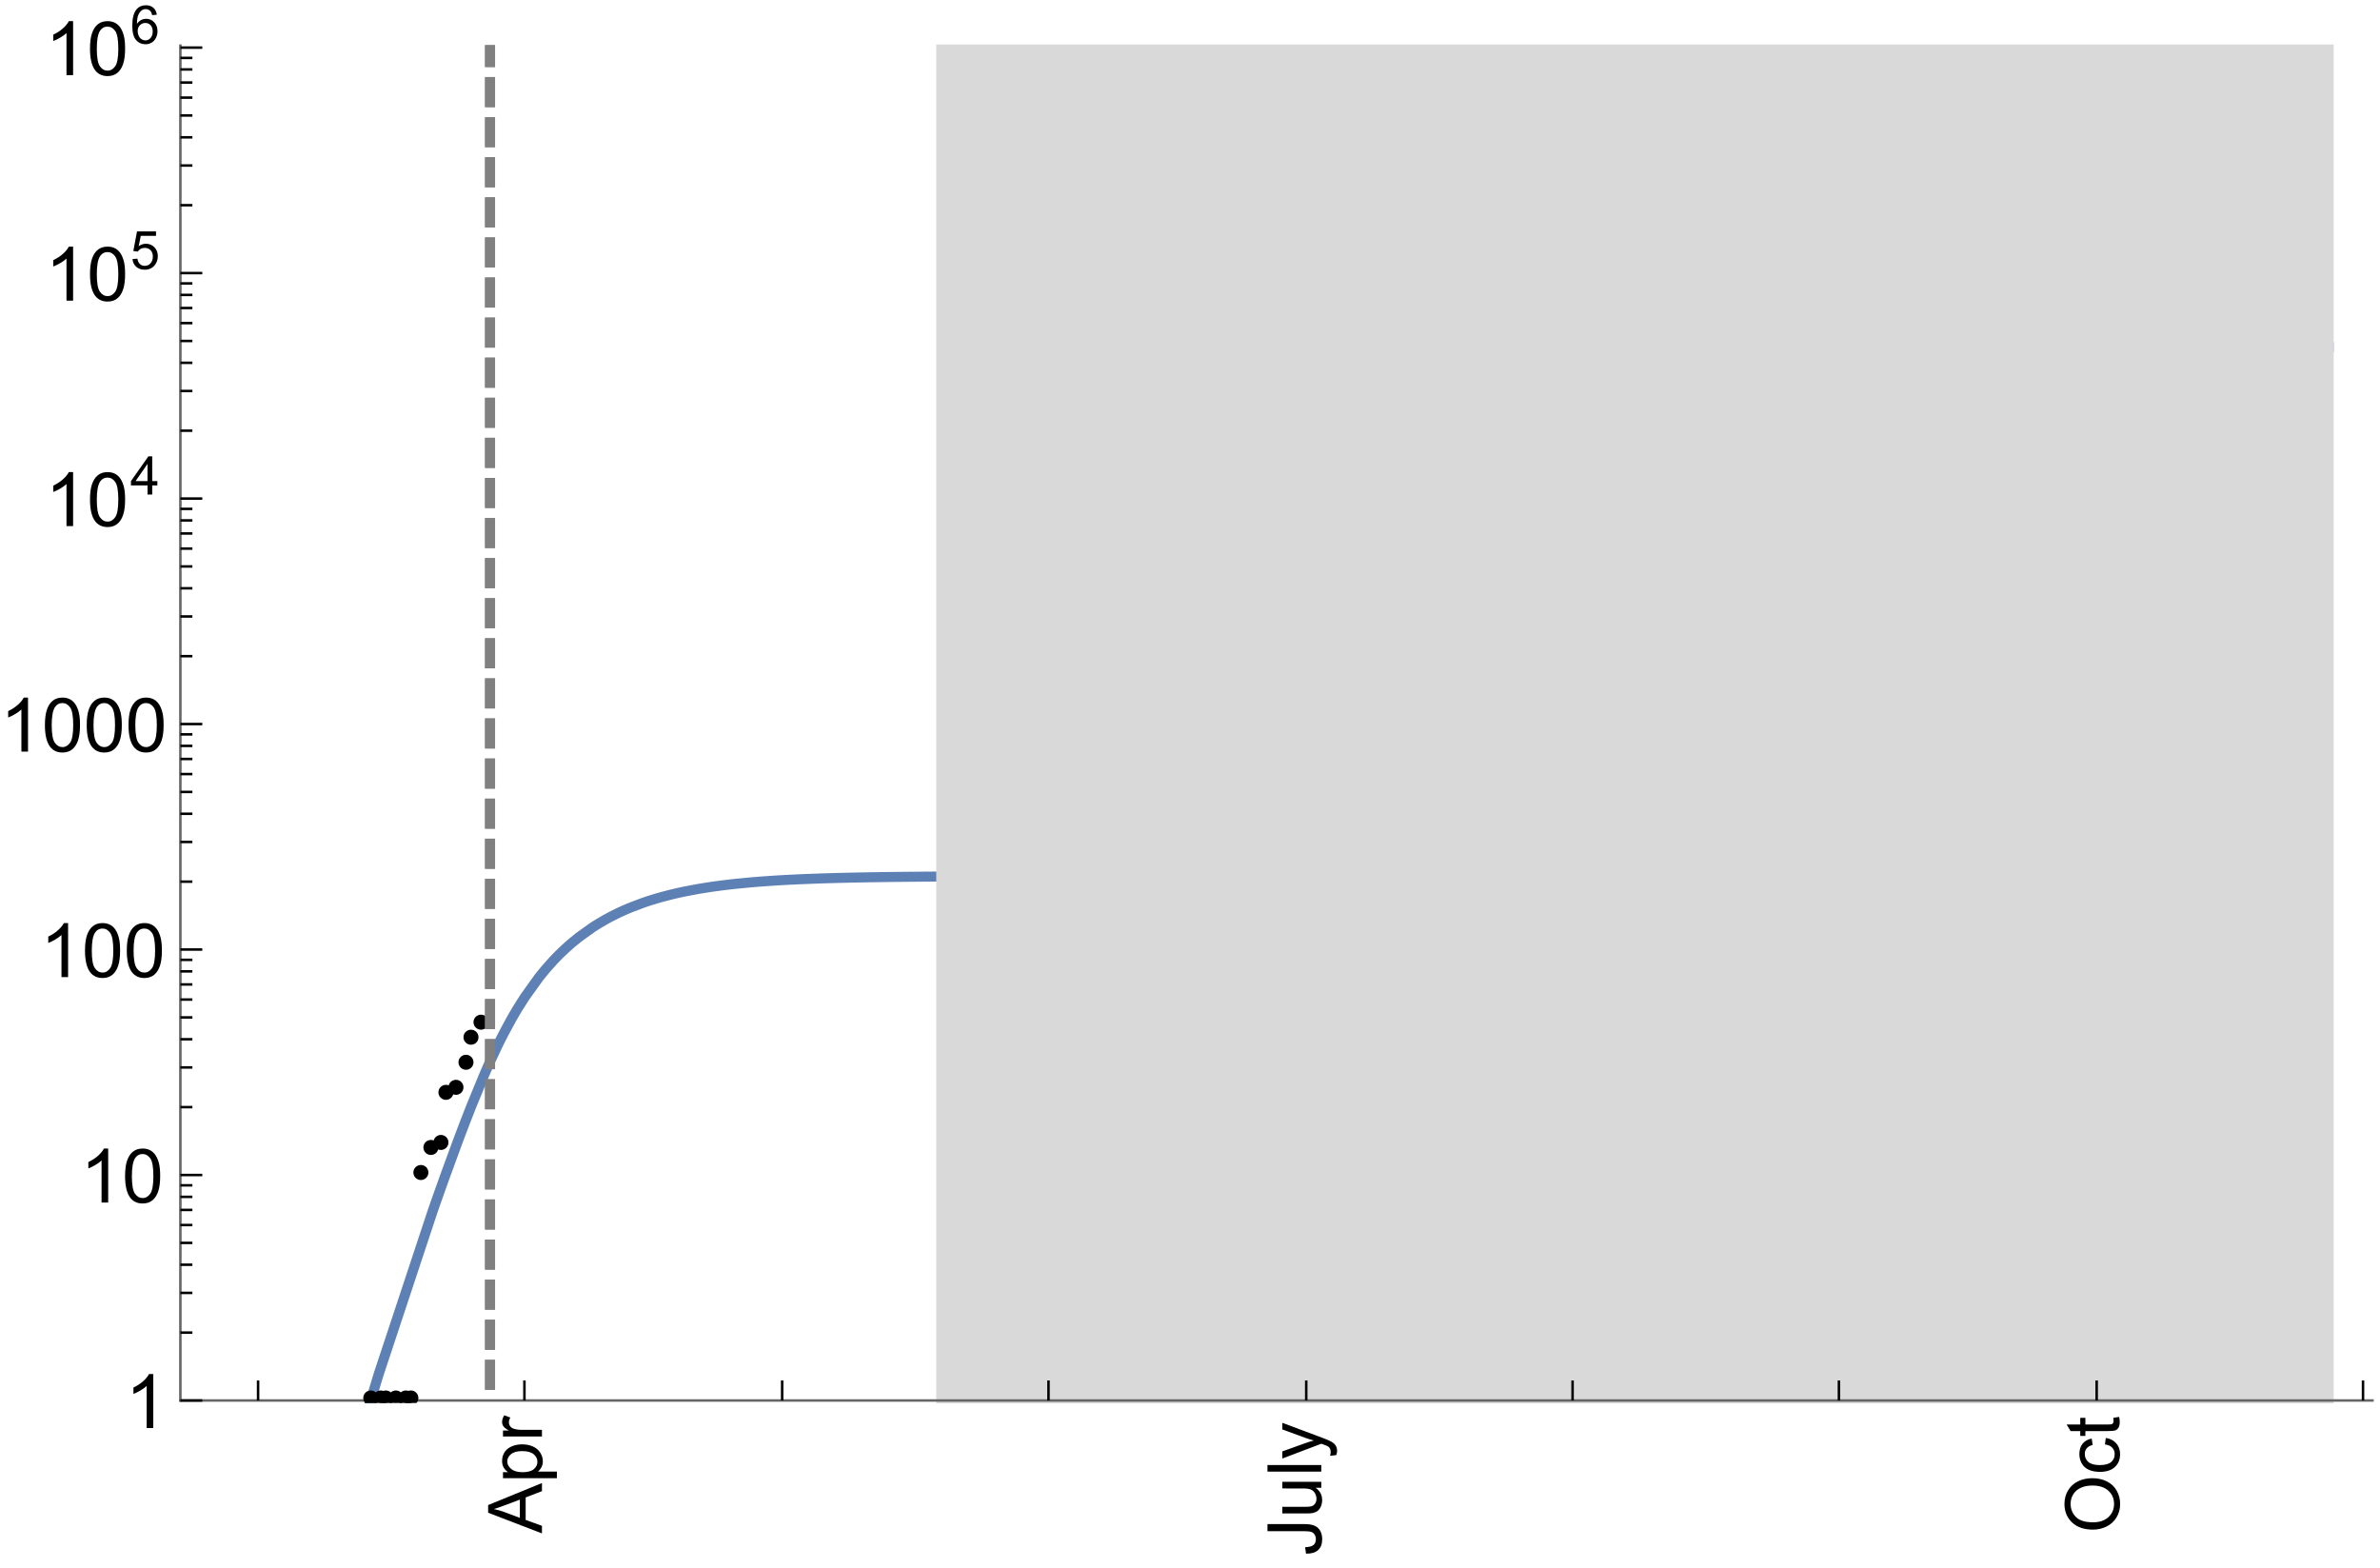 <?xml version="1.0" encoding="UTF-8"?>
<svg xmlns="http://www.w3.org/2000/svg" xmlns:xlink="http://www.w3.org/1999/xlink" width="475pt" height="313pt" viewBox="0 0 475 313" version="1.1">
<defs>
<g>
<symbol overflow="visible" id="glyph0-0">
<path style="stroke:none;" d=""/>
</symbol>
<symbol overflow="visible" id="glyph0-1">
<path style="stroke:none;" d="M 0 0.023 L -10.738 -4.102 L -10.738 -5.633 L 0 -10.027 L 0 -8.406 L -3.25 -7.156 L -3.25 -2.664 L 0 -1.488 Z M -4.41 -3.078 L -4.41 -6.715 L -7.383 -5.598 C -8.285 -5.254 -9.027 -5 -9.609 -4.836 C -8.922 -4.699 -8.238 -4.504 -7.559 -4.254 Z M -4.41 -3.078 "/>
</symbol>
<symbol overflow="visible" id="glyph0-2">
<path style="stroke:none;" d="M 2.98 -0.988 L -7.777 -0.988 L -7.777 -2.191 L -6.766 -2.191 C -7.164 -2.473 -7.461 -2.793 -7.656 -3.148 C -7.855 -3.504 -7.953 -3.938 -7.953 -4.445 C -7.953 -5.109 -7.781 -5.695 -7.441 -6.203 C -7.102 -6.711 -6.617 -7.094 -5.996 -7.352 C -5.371 -7.613 -4.691 -7.742 -3.949 -7.742 C -3.152 -7.742 -2.434 -7.598 -1.797 -7.312 C -1.16 -7.027 -0.672 -6.613 -0.332 -6.066 C 0.008 -5.523 0.176 -4.953 0.176 -4.352 C 0.176 -3.91 0.082 -3.516 -0.102 -3.168 C -0.289 -2.82 -0.523 -2.531 -0.805 -2.309 L 2.98 -2.309 Z M -3.844 -2.184 C -2.844 -2.184 -2.105 -2.387 -1.625 -2.789 C -1.148 -3.195 -0.906 -3.688 -0.906 -4.262 C -0.906 -4.848 -1.156 -5.352 -1.652 -5.77 C -2.148 -6.188 -2.914 -6.395 -3.953 -6.395 C -4.945 -6.395 -5.688 -6.191 -6.18 -5.781 C -6.676 -5.375 -6.922 -4.887 -6.922 -4.32 C -6.922 -3.758 -6.66 -3.262 -6.133 -2.832 C -5.609 -2.398 -4.848 -2.184 -3.844 -2.184 Z M -3.844 -2.184 "/>
</symbol>
<symbol overflow="visible" id="glyph0-3">
<path style="stroke:none;" d="M 0 -0.973 L -7.777 -0.973 L -7.777 -2.16 L -6.598 -2.16 C -7.148 -2.465 -7.516 -2.742 -7.691 -3 C -7.867 -3.258 -7.953 -3.539 -7.953 -3.844 C -7.953 -4.289 -7.812 -4.742 -7.531 -5.199 L -6.305 -4.746 C -6.496 -4.422 -6.594 -4.102 -6.594 -3.781 C -6.594 -3.492 -6.504 -3.234 -6.332 -3.004 C -6.16 -2.773 -5.918 -2.609 -5.609 -2.512 C -5.141 -2.367 -4.629 -2.293 -4.07 -2.293 L 0 -2.293 Z M 0 -0.973 "/>
</symbol>
<symbol overflow="visible" id="glyph0-4">
<path style="stroke:none;" d="M -3.047 -0.434 L -3.223 -1.715 C -2.402 -1.75 -1.84 -1.902 -1.539 -2.176 C -1.234 -2.449 -1.082 -2.828 -1.082 -3.312 C -1.082 -3.668 -1.164 -3.977 -1.328 -4.234 C -1.492 -4.492 -1.715 -4.672 -1.996 -4.77 C -2.277 -4.867 -2.723 -4.914 -3.34 -4.914 L -10.738 -4.914 L -10.738 -6.336 L -3.422 -6.336 C -2.523 -6.336 -1.824 -6.227 -1.332 -6.008 C -0.84 -5.793 -0.465 -5.449 -0.203 -4.977 C 0.055 -4.504 0.184 -3.953 0.184 -3.316 C 0.184 -2.375 -0.086 -1.652 -0.629 -1.152 C -1.172 -0.652 -1.977 -0.414 -3.047 -0.434 Z M -3.047 -0.434 "/>
</symbol>
<symbol overflow="visible" id="glyph0-5">
<path style="stroke:none;" d="M 0 -6.086 L -1.141 -6.086 C -0.262 -5.48 0.176 -4.656 0.176 -3.617 C 0.176 -3.16 0.09 -2.73 -0.086 -2.332 C -0.262 -1.934 -0.484 -1.641 -0.75 -1.445 C -1.016 -1.254 -1.344 -1.117 -1.727 -1.039 C -1.988 -0.984 -2.398 -0.961 -2.961 -0.961 L -7.777 -0.961 L -7.777 -2.277 L -3.465 -2.277 C -2.777 -2.277 -2.312 -2.305 -2.074 -2.359 C -1.727 -2.441 -1.453 -2.617 -1.258 -2.887 C -1.059 -3.156 -0.961 -3.484 -0.961 -3.883 C -0.961 -4.277 -1.062 -4.648 -1.262 -4.996 C -1.465 -5.344 -1.742 -5.586 -2.09 -5.73 C -2.441 -5.875 -2.945 -5.945 -3.609 -5.945 L -7.777 -5.949 L -7.777 -7.266 L 0 -7.266 Z M 0 -6.086 "/>
</symbol>
<symbol overflow="visible" id="glyph0-6">
<path style="stroke:none;" d="M 0 -0.961 L -10.738 -0.961 L -10.738 -2.277 L 0 -2.277 Z M 0 -0.961 "/>
</symbol>
<symbol overflow="visible" id="glyph0-7">
<path style="stroke:none;" d="M 2.996 -0.93 L 1.758 -0.785 C 1.836 -1.07 1.875 -1.324 1.875 -1.539 C 1.875 -1.832 1.828 -2.066 1.73 -2.242 C 1.633 -2.418 1.496 -2.562 1.32 -2.672 C 1.188 -2.758 0.859 -2.891 0.336 -3.078 C 0.262 -3.102 0.156 -3.141 0.016 -3.195 L -7.777 -0.242 L -7.777 -1.664 L -3.273 -3.281 C -2.703 -3.492 -2.102 -3.68 -1.473 -3.844 C -2.078 -3.996 -2.668 -4.176 -3.246 -4.387 L -7.777 -6.051 L -7.777 -7.367 L 0.133 -4.41 C 0.988 -4.094 1.574 -3.844 1.898 -3.668 C 2.332 -3.434 2.648 -3.168 2.852 -2.863 C 3.055 -2.562 3.156 -2.199 3.156 -1.781 C 3.156 -1.527 3.102 -1.242 2.996 -0.93 Z M 2.996 -0.93 "/>
</symbol>
<symbol overflow="visible" id="glyph0-8">
<path style="stroke:none;" d="M -5.23 -0.727 C -7.012 -0.727 -8.406 -1.203 -9.414 -2.16 C -10.422 -3.117 -10.93 -4.352 -10.93 -5.867 C -10.93 -6.859 -10.691 -7.75 -10.219 -8.547 C -9.742 -9.344 -9.082 -9.949 -8.234 -10.367 C -7.387 -10.785 -6.43 -10.992 -5.355 -10.992 C -4.266 -10.992 -3.289 -10.773 -2.43 -10.336 C -1.57 -9.895 -0.922 -9.273 -0.48 -8.469 C -0.039 -7.66 0.184 -6.793 0.184 -5.859 C 0.184 -4.848 -0.062 -3.945 -0.551 -3.148 C -1.039 -2.352 -1.703 -1.75 -2.547 -1.34 C -3.395 -0.93 -4.289 -0.727 -5.23 -0.727 Z M -5.207 -2.191 C -3.914 -2.191 -2.895 -2.539 -2.148 -3.234 C -1.406 -3.93 -1.031 -4.801 -1.031 -5.852 C -1.031 -6.922 -1.41 -7.801 -2.16 -8.492 C -2.914 -9.184 -3.98 -9.527 -5.359 -9.527 C -6.234 -9.527 -7 -9.383 -7.648 -9.086 C -8.301 -8.789 -8.809 -8.359 -9.168 -7.789 C -9.527 -7.219 -9.703 -6.582 -9.703 -5.875 C -9.703 -4.867 -9.359 -4.004 -8.668 -3.277 C -7.977 -2.551 -6.824 -2.191 -5.207 -2.191 Z M -5.207 -2.191 "/>
</symbol>
<symbol overflow="visible" id="glyph0-9">
<path style="stroke:none;" d="M -2.848 -6.062 L -2.68 -7.359 C -1.785 -7.219 -1.086 -6.855 -0.582 -6.273 C -0.078 -5.691 0.176 -4.973 0.176 -4.125 C 0.176 -3.059 -0.172 -2.203 -0.867 -1.555 C -1.562 -0.91 -2.562 -0.586 -3.859 -0.586 C -4.699 -0.586 -5.434 -0.727 -6.062 -1.004 C -6.695 -1.281 -7.168 -1.707 -7.48 -2.273 C -7.797 -2.844 -7.953 -3.461 -7.953 -4.133 C -7.953 -4.977 -7.742 -5.668 -7.312 -6.203 C -6.887 -6.742 -6.281 -7.086 -5.492 -7.234 L -5.297 -5.953 C -5.82 -5.832 -6.211 -5.617 -6.477 -5.305 C -6.738 -4.996 -6.871 -4.621 -6.871 -4.184 C -6.871 -3.52 -6.633 -2.98 -6.156 -2.562 C -5.68 -2.148 -4.926 -1.941 -3.898 -1.941 C -2.852 -1.941 -2.094 -2.141 -1.617 -2.543 C -1.145 -2.941 -0.906 -3.465 -0.906 -4.109 C -0.906 -4.625 -1.066 -5.059 -1.383 -5.406 C -1.699 -5.754 -2.191 -5.973 -2.848 -6.062 Z M -2.848 -6.062 "/>
</symbol>
<symbol overflow="visible" id="glyph0-10">
<path style="stroke:none;" d="M -1.18 -3.867 L -0.016 -4.059 C 0.062 -3.688 0.102 -3.355 0.102 -3.062 C 0.102 -2.582 0.027 -2.211 -0.125 -1.949 C -0.277 -1.684 -0.477 -1.5 -0.723 -1.391 C -0.969 -1.285 -1.488 -1.23 -2.277 -1.23 L -6.754 -1.23 L -6.754 -0.266 L -7.777 -0.266 L -7.777 -1.23 L -9.703 -1.23 L -10.496 -2.543 L -7.777 -2.543 L -7.777 -3.867 L -6.754 -3.867 L -6.754 -2.543 L -2.203 -2.543 C -1.828 -2.543 -1.586 -2.566 -1.48 -2.609 C -1.371 -2.656 -1.285 -2.734 -1.223 -2.84 C -1.16 -2.945 -1.129 -3.094 -1.129 -3.289 C -1.129 -3.434 -1.145 -3.629 -1.18 -3.867 Z M -1.18 -3.867 "/>
</symbol>
<symbol overflow="visible" id="glyph1-0">
<path style="stroke:none;" d=""/>
</symbol>
<symbol overflow="visible" id="glyph1-1">
<path style="stroke:none;" d="M 5.59 0 L 4.27 0 L 4.27 -8.402 C 3.953 -8.098 3.535 -7.797 3.02 -7.492 C 2.504 -7.191 2.043 -6.961 1.633 -6.812 L 1.633 -8.086 C 2.371 -8.434 3.016 -8.852 3.566 -9.344 C 4.117 -9.84 4.508 -10.316 4.738 -10.781 L 5.59 -10.781 Z M 5.59 0 "/>
</symbol>
<symbol overflow="visible" id="glyph1-2">
<path style="stroke:none;" d="M 0.621 -5.297 C 0.621 -6.566 0.754 -7.586 1.016 -8.359 C 1.277 -9.133 1.664 -9.73 2.18 -10.152 C 2.695 -10.57 3.344 -10.781 4.125 -10.781 C 4.699 -10.781 5.203 -10.664 5.641 -10.434 C 6.074 -10.203 6.434 -9.867 6.715 -9.43 C 7 -8.992 7.223 -8.461 7.383 -7.832 C 7.543 -7.207 7.625 -6.359 7.625 -5.297 C 7.625 -4.035 7.496 -3.02 7.234 -2.246 C 6.977 -1.473 6.59 -0.871 6.074 -0.449 C 5.559 -0.027 4.91 0.184 4.125 0.184 C 3.09 0.184 2.273 -0.188 1.684 -0.93 C 0.977 -1.824 0.621 -3.277 0.621 -5.297 Z M 1.977 -5.297 C 1.977 -3.531 2.184 -2.359 2.598 -1.777 C 3.008 -1.191 3.52 -0.902 4.125 -0.902 C 4.73 -0.902 5.238 -1.195 5.652 -1.781 C 6.062 -2.367 6.27 -3.539 6.27 -5.297 C 6.27 -7.062 6.062 -8.238 5.652 -8.82 C 5.238 -9.398 4.723 -9.691 4.109 -9.691 C 3.504 -9.691 3.02 -9.434 2.66 -8.922 C 2.203 -8.266 1.977 -7.059 1.977 -5.297 Z M 1.977 -5.297 "/>
</symbol>
<symbol overflow="visible" id="glyph2-0">
<path style="stroke:none;" d=""/>
</symbol>
<symbol overflow="visible" id="glyph2-1">
<path style="stroke:none;" d="M 3.441 0 L 3.441 -1.824 L 0.137 -1.824 L 0.137 -2.684 L 3.613 -7.625 L 4.379 -7.625 L 4.379 -2.684 L 5.406 -2.684 L 5.406 -1.824 L 4.379 -1.824 L 4.379 0 Z M 3.441 -2.684 L 3.441 -6.121 L 1.055 -2.684 Z M 3.441 -2.684 "/>
</symbol>
<symbol overflow="visible" id="glyph2-2">
<path style="stroke:none;" d="M 0.441 -1.996 L 1.426 -2.078 C 1.496 -1.602 1.668 -1.242 1.934 -1 C 2.199 -0.758 2.516 -0.641 2.891 -0.641 C 3.34 -0.641 3.723 -0.809 4.035 -1.148 C 4.348 -1.488 4.504 -1.941 4.504 -2.5 C 4.504 -3.035 4.352 -3.457 4.055 -3.766 C 3.754 -4.074 3.359 -4.227 2.875 -4.227 C 2.574 -4.227 2.301 -4.16 2.059 -4.023 C 1.816 -3.887 1.625 -3.707 1.488 -3.488 L 0.609 -3.605 L 1.348 -7.52 L 5.137 -7.52 L 5.137 -6.625 L 2.094 -6.625 L 1.684 -4.574 C 2.141 -4.895 2.621 -5.055 3.125 -5.055 C 3.789 -5.055 4.352 -4.824 4.809 -4.363 C 5.266 -3.902 5.496 -3.309 5.496 -2.586 C 5.496 -1.895 5.297 -1.297 4.895 -0.797 C 4.406 -0.18 3.738 0.129 2.891 0.129 C 2.199 0.129 1.633 -0.062 1.195 -0.453 C 0.754 -0.84 0.504 -1.355 0.441 -1.996 Z M 0.441 -1.996 "/>
</symbol>
<symbol overflow="visible" id="glyph2-3">
<path style="stroke:none;" d="M 5.297 -5.758 L 4.367 -5.684 C 4.285 -6.051 4.168 -6.316 4.016 -6.484 C 3.762 -6.75 3.449 -6.883 3.078 -6.883 C 2.781 -6.883 2.52 -6.801 2.293 -6.637 C 2 -6.422 1.766 -6.105 1.598 -5.695 C 1.426 -5.281 1.34 -4.695 1.332 -3.93 C 1.559 -4.273 1.832 -4.527 2.156 -4.695 C 2.484 -4.863 2.824 -4.945 3.184 -4.945 C 3.809 -4.945 4.336 -4.715 4.777 -4.258 C 5.215 -3.797 5.434 -3.203 5.434 -2.477 C 5.434 -1.996 5.332 -1.551 5.125 -1.141 C 4.918 -0.73 4.637 -0.414 4.273 -0.199 C 3.914 0.02 3.504 0.129 3.047 0.129 C 2.266 0.129 1.633 -0.156 1.141 -0.73 C 0.648 -1.305 0.402 -2.25 0.402 -3.566 C 0.402 -5.039 0.672 -6.113 1.215 -6.781 C 1.691 -7.363 2.332 -7.652 3.137 -7.652 C 3.734 -7.652 4.227 -7.484 4.609 -7.148 C 4.992 -6.812 5.223 -6.348 5.297 -5.758 Z M 1.477 -2.469 C 1.477 -2.148 1.547 -1.84 1.684 -1.543 C 1.82 -1.25 2.012 -1.023 2.258 -0.871 C 2.504 -0.715 2.762 -0.641 3.031 -0.641 C 3.426 -0.641 3.766 -0.801 4.051 -1.117 C 4.336 -1.438 4.477 -1.871 4.477 -2.418 C 4.477 -2.945 4.336 -3.359 4.055 -3.664 C 3.773 -3.969 3.422 -4.117 2.996 -4.117 C 2.574 -4.117 2.215 -3.965 1.918 -3.664 C 1.625 -3.359 1.477 -2.961 1.477 -2.469 Z M 1.477 -2.469 "/>
</symbol>
</g>
<clipPath id="clip1">
  <path d="M 64 60 L 474 60 L 474 280.078 L 64 280.078 Z M 64 60 "/>
</clipPath>
<clipPath id="clip2">
  <path d="M 186 8.879 L 467 8.879 L 467 280.078 L 186 280.078 Z M 186 8.879 "/>
</clipPath>
<clipPath id="clip3">
  <path d="M 80 277 L 84 277 L 84 280 L 80 280 Z M 80 277 "/>
</clipPath>
<clipPath id="clip4">
  <path d="M 79 277 L 83 277 L 83 280 L 79 280 Z M 79 277 "/>
</clipPath>
<clipPath id="clip5">
  <path d="M 77 277 L 81 277 L 81 280 L 77 280 Z M 77 277 "/>
</clipPath>
<clipPath id="clip6">
  <path d="M 75 277 L 79 277 L 79 280 L 75 280 Z M 75 277 "/>
</clipPath>
<clipPath id="clip7">
  <path d="M 74 277 L 78 277 L 78 280 L 74 280 Z M 74 277 "/>
</clipPath>
<clipPath id="clip8">
  <path d="M 72 277 L 76 277 L 76 280 L 72 280 Z M 72 277 "/>
</clipPath>
<clipPath id="clip9">
  <path d="M 96 9 L 100 9 L 100 280 L 96 280 Z M 96 9 "/>
</clipPath>
</defs>
<g id="surface3368">
<g clip-path="url(#clip1)" clip-rule="nonzero">
<path style="fill:none;stroke-width:2;stroke-linecap:square;stroke-linejoin:miter;stroke:rgb(36.841%,50.677%,70.979%);stroke-opacity:1;stroke-miterlimit:3.25;" d="M 73.98 279.5 L 75.594 274.199 L 86.434 241.457 L 86.594 241.004 L 86.75 240.555 L 87.066 239.656 L 87.699 237.867 L 88.965 234.332 L 91.492 227.441 L 91.652 227.02 L 91.809 226.602 L 92.125 225.766 L 92.758 224.105 L 94.023 220.859 L 96.551 214.711 L 96.723 214.312 L 96.895 213.918 L 97.234 213.137 L 97.922 211.613 L 99.293 208.699 L 99.465 208.348 L 99.633 208 L 99.977 207.316 L 100.664 205.98 L 102.031 203.453 L 102.203 203.148 L 102.719 202.258 L 103.402 201.113 L 104.773 198.953 L 107.516 195.129 L 107.684 194.914 L 107.852 194.703 L 108.188 194.285 L 108.859 193.477 L 110.207 191.953 L 110.375 191.77 L 110.543 191.59 L 110.879 191.238 L 111.551 190.551 L 112.898 189.266 L 113.234 188.961 L 113.57 188.66 L 114.242 188.082 L 115.59 186.992 L 118.277 185.07 L 118.438 184.969 L 118.594 184.867 L 118.906 184.668 L 119.535 184.281 L 120.789 183.547 L 121.102 183.375 L 121.418 183.203 L 122.043 182.871 L 123.297 182.246 L 123.457 182.172 L 123.613 182.098 L 123.926 181.953 L 124.555 181.668 L 125.809 181.133 L 128.316 180.184 L 128.488 180.125 L 128.656 180.066 L 129 179.949 L 129.68 179.727 L 131.039 179.309 L 131.211 179.262 L 131.379 179.211 L 131.719 179.113 L 132.402 178.926 L 133.762 178.574 L 133.934 178.531 L 134.102 178.492 L 134.441 178.41 L 135.121 178.25 L 136.484 177.953 L 139.207 177.434 L 139.363 177.406 L 139.523 177.379 L 139.84 177.328 L 140.477 177.223 L 141.746 177.027 L 141.906 177.004 L 142.062 176.98 L 142.383 176.934 L 143.016 176.848 L 144.289 176.68 L 144.445 176.66 L 144.605 176.641 L 144.922 176.602 L 145.559 176.527 L 146.828 176.387 L 149.367 176.141 L 149.711 176.109 L 150.059 176.078 L 150.746 176.02 L 152.121 175.914 L 152.293 175.902 L 152.465 175.887 L 153.496 175.816 L 154.875 175.727 L 155.047 175.715 L 155.219 175.707 L 155.562 175.684 L 156.25 175.645 L 157.629 175.57 L 158.316 175.539 L 159.004 175.504 L 160.379 175.445 L 160.551 175.438 L 160.719 175.43 L 161.055 175.418 L 161.73 175.391 L 163.082 175.34 L 163.254 175.336 L 163.422 175.328 L 163.758 175.316 L 164.434 175.293 L 165.785 175.254 L 165.953 175.25 L 166.125 175.246 L 166.461 175.234 L 167.137 175.215 L 168.488 175.184 L 168.656 175.18 L 168.828 175.176 L 169.164 175.168 L 169.84 175.152 L 171.191 175.125 L 171.348 175.121 L 171.508 175.117 L 171.82 175.113 L 172.453 175.102 L 173.715 175.078 L 173.871 175.078 L 174.027 175.074 L 174.344 175.07 L 174.973 175.059 L 176.234 175.039 L 176.391 175.039 L 176.551 175.035 L 176.863 175.031 L 177.496 175.023 L 178.758 175.008 L 179.07 175.008 L 179.387 175.004 L 180.016 174.996 L 181.277 174.984 L 181.449 174.98 L 181.621 174.98 L 181.961 174.977 L 182.645 174.973 L 184.012 174.961 L 184.184 174.957 L 184.695 174.957 L 185.379 174.949 L 186.746 174.941 L 186.918 174.941 L 187.086 174.938 L 187.43 174.938 L 189.48 174.926 L 189.82 174.926 L 190.164 174.922 L 190.848 174.918 L 192.215 174.914 L 192.371 174.914 L 192.531 174.91 L 193.488 174.91 L 194.766 174.902 L 195.402 174.902 L 196.043 174.898 L 197.316 174.895 L 197.957 174.895 L 198.594 174.891 L 200.031 174.891 L 200.191 174.887 L 201.148 174.887 L 202.422 174.883 L 203.676 174.883 L 204.926 174.879 L 206.176 174.879 L 207.43 174.875 L 209.93 174.875 L 212.434 174.871 L 213.789 174.871 L 215.148 174.867 L 219.219 174.867 L 220.578 174.863 L 225.824 174.863 L 225.984 174.859 L 230.258 174.859 L 230.891 174.855 L 233.598 174.855 L 233.77 174.852 L 235.484 174.852 L 236.172 174.848 L 237.715 174.848 L 237.887 174.844 L 239.086 174.844 L 239.258 174.84 L 240.289 174.84 L 240.461 174.836 L 240.977 174.836 L 241.66 174.832 L 242.004 174.832 L 242.348 174.828 L 243.035 174.824 L 243.379 174.824 L 243.723 174.82 L 244.406 174.816 L 244.746 174.816 L 245.082 174.812 L 245.754 174.809 L 245.922 174.809 L 246.094 174.805 L 246.43 174.805 L 247.102 174.797 L 247.27 174.797 L 247.441 174.793 L 248.449 174.781 L 248.617 174.781 L 248.789 174.777 L 249.797 174.766 L 249.969 174.762 L 250.137 174.762 L 250.473 174.754 L 251.145 174.746 L 251.316 174.742 L 251.82 174.73 L 252.492 174.719 L 252.664 174.715 L 253.84 174.688 L 254.012 174.684 L 254.516 174.672 L 255.188 174.652 L 255.348 174.645 L 255.504 174.641 L 255.816 174.629 L 256.445 174.609 L 256.605 174.602 L 256.762 174.598 L 257.074 174.586 L 257.703 174.559 L 257.859 174.551 L 258.02 174.543 L 258.332 174.527 L 258.961 174.496 L 259.273 174.48 L 259.59 174.461 L 260.219 174.426 L 260.531 174.402 L 260.848 174.383 L 261.477 174.336 L 262.102 174.289 L 262.73 174.234 L 262.891 174.219 L 263.047 174.203 L 263.359 174.176 L 263.988 174.109 L 264.145 174.094 L 264.305 174.074 L 264.617 174.039 L 265.246 173.961 L 265.418 173.938 L 265.586 173.918 L 265.93 173.871 L 266.609 173.77 L 266.781 173.742 L 266.949 173.715 L 267.293 173.656 L 267.973 173.535 L 268.145 173.504 L 268.312 173.473 L 268.656 173.402 L 269.336 173.258 L 269.508 173.219 L 269.676 173.18 L 270.02 173.098 L 270.699 172.922 L 270.871 172.875 L 271.039 172.828 L 271.379 172.73 L 272.062 172.52 L 272.234 172.465 L 272.402 172.406 L 272.742 172.289 L 273.426 172.039 L 273.598 171.977 L 273.766 171.906 L 274.105 171.77 L 274.789 171.473 L 276.152 170.805 L 276.312 170.719 L 276.469 170.629 L 276.789 170.453 L 277.426 170.074 L 277.582 169.973 L 277.742 169.875 L 278.062 169.668 L 278.699 169.23 L 278.855 169.117 L 279.016 169.004 L 279.332 168.766 L 279.969 168.266 L 281.242 167.168 L 281.402 167.023 L 281.562 166.875 L 281.879 166.566 L 282.516 165.93 L 283.789 164.543 L 283.945 164.359 L 284.105 164.172 L 284.426 163.793 L 285.059 163.004 L 286.332 161.312 L 286.645 160.875 L 286.957 160.426 L 287.582 159.504 L 288.828 157.559 L 291.324 153.281 L 291.48 153 L 291.637 152.715 L 291.945 152.141 L 292.57 150.977 L 293.816 148.574 L 293.973 148.27 L 294.441 147.344 L 295.066 146.098 L 295.223 145.781 L 295.379 145.469 L 295.688 144.836 L 296.312 143.559 L 296.48 143.211 L 296.652 142.863 L 296.82 142.512 L 296.988 142.164 L 297.16 141.812 L 297.328 141.152 L 297.496 140.469 L 297.668 139.793 L 297.836 139.125 L 298.004 138.469 L 298.344 137.184 L 299.02 134.715 L 299.191 134.113 L 299.359 133.523 L 299.699 132.363 L 300.375 130.117 L 301.727 125.895 L 301.898 125.387 L 302.066 124.887 L 302.406 123.902 L 303.082 121.977 L 304.434 118.324 L 307.145 111.691 L 307.301 111.328 L 307.457 110.969 L 307.773 110.258 L 308.406 108.867 L 309.668 106.203 L 309.828 105.883 L 309.984 105.562 L 310.301 104.93 L 310.934 103.691 L 312.195 101.32 L 312.352 101.035 L 312.512 100.75 L 312.824 100.188 L 313.457 99.09 L 314.719 96.988 L 317.246 93.152 L 317.59 92.668 L 317.93 92.195 L 318.617 91.27 L 319.984 89.512 L 320.156 89.301 L 320.328 89.094 L 320.668 88.68 L 321.355 87.879 L 322.723 86.355 L 322.895 86.176 L 323.066 85.992 L 323.406 85.637 L 324.094 84.941 L 325.461 83.633 L 328.199 81.289 L 328.359 81.16 L 328.52 81.039 L 328.84 80.789 L 329.48 80.312 L 330.758 79.402 L 330.918 79.293 L 331.078 79.188 L 331.395 78.973 L 332.035 78.559 L 333.312 77.777 L 333.633 77.59 L 333.953 77.406 L 334.594 77.051 L 335.871 76.379 L 338.43 75.176 L 338.586 75.109 L 338.742 75.039 L 339.68 74.652 L 340.934 74.164 L 341.09 74.105 L 341.25 74.051 L 341.562 73.938 L 342.188 73.715 L 343.441 73.301 L 343.754 73.199 L 344.07 73.102 L 344.695 72.914 L 345.949 72.559 L 348.457 71.926 L 348.625 71.887 L 348.797 71.848 L 349.816 71.625 L 351.176 71.348 L 351.344 71.316 L 351.516 71.281 L 352.535 71.094 L 353.895 70.863 L 354.062 70.836 L 354.234 70.809 L 354.574 70.754 L 355.254 70.652 L 356.613 70.457 L 356.781 70.434 L 356.953 70.41 L 357.973 70.281 L 358.145 70.262 L 358.312 70.238 L 359.332 70.121 L 359.492 70.102 L 359.648 70.086 L 359.809 70.066 L 359.969 70.051 L 360.125 70.031 L 360.285 70.016 L 360.441 70.004 L 360.762 69.988 L 360.918 69.98 L 361.234 69.965 L 361.871 69.934 L 362.027 69.926 L 362.188 69.918 L 362.504 69.902 L 363.141 69.875 L 364.406 69.82 L 364.566 69.816 L 364.727 69.809 L 365.676 69.773 L 366.945 69.73 L 367.105 69.723 L 367.262 69.719 L 367.582 69.707 L 368.215 69.688 L 369.484 69.648 L 370.172 69.633 L 370.859 69.613 L 372.234 69.578 L 372.922 69.562 L 373.609 69.551 L 374.984 69.52 L 375.156 69.52 L 375.672 69.508 L 377.734 69.473 L 377.906 69.473 L 378.078 69.469 L 378.422 69.465 L 379.109 69.453 L 380.484 69.434 L 380.652 69.434 L 380.82 69.43 L 381.16 69.426 L 381.836 69.418 L 383.184 69.402 L 383.352 69.402 L 383.523 69.398 L 383.859 69.398 L 384.535 69.391 L 385.883 69.379 L 386.055 69.375 L 386.223 69.375 L 386.559 69.371 L 387.234 69.367 L 388.586 69.355 L 388.922 69.355 L 389.262 69.352 L 389.934 69.348 L 391.285 69.34 L 391.602 69.34 L 391.914 69.336 L 392.543 69.332 L 393.805 69.328 L 394.117 69.328 L 394.434 69.324 L 395.062 69.32 L 396.324 69.316 L 396.953 69.316 L 397.582 69.312 L 398.84 69.309 L 399.469 69.309 L 400.102 69.305 L 401.359 69.301 L 402.043 69.301 L 402.727 69.297 L 404.262 69.297 L 404.434 69.293 L 405.457 69.293 L 406.82 69.289 L 408.188 69.289 L 409.555 69.285 L 410.918 69.285 L 412.285 69.281 L 416.109 69.281 L 417.383 69.277 L 423.73 69.277 L 424.98 69.273 L 444.594 69.273 L 445.859 69.27 L 464.75 69.27 "/>
</g>
<path style=" stroke:none;fill-rule:nonzero;fill:rgb(84.999%,84.999%,84.999%);fill-opacity:1;" d="M 187.855 279.5 L 187.855 9.109 L 464.75 9.109 L 464.75 279.5 Z M 187.855 279.5 "/>
<g clip-path="url(#clip2)" clip-rule="nonzero">
<path style="fill:none;stroke-width:2;stroke-linecap:square;stroke-linejoin:miter;stroke:rgb(84.999%,84.999%,84.999%);stroke-opacity:1;stroke-miterlimit:3.25;" d="M 187.855 279.5 L 187.855 9.109 L 464.75 9.109 L 464.75 279.5 Z M 187.855 279.5 "/>
</g>
<path style="fill:none;stroke-width:0.5;stroke-linecap:square;stroke-linejoin:miter;stroke:rgb(39.999%,39.999%,39.999%);stroke-opacity:1;stroke-miterlimit:3.25;" d="M 473.5 279.5 L 36 279.5 "/>
<path style="fill:none;stroke-width:0.5;stroke-linecap:square;stroke-linejoin:miter;stroke:rgb(39.999%,39.999%,39.999%);stroke-opacity:1;stroke-miterlimit:3.25;" d="M 36 279.5 L 36 9.109 "/>
<path style="fill:none;stroke-width:0.5;stroke-linecap:butt;stroke-linejoin:miter;stroke:rgb(0%,0%,0%);stroke-opacity:1;stroke-miterlimit:3.25;" d="M 51.508 279.5 L 51.508 275.5 "/>
<path style="fill:none;stroke-width:0.5;stroke-linecap:butt;stroke-linejoin:miter;stroke:rgb(0%,0%,0%);stroke-opacity:1;stroke-miterlimit:3.25;" d="M 104.664 279.5 L 104.664 275.5 "/>
<g style="fill:rgb(0%,0%,0%);fill-opacity:1;">
  <use xlink:href="#glyph0-1" x="108.162" y="306"/>
  <use xlink:href="#glyph0-2" x="108.162" y="295.995"/>
  <use xlink:href="#glyph0-3" x="108.162" y="287.652"/>
</g>
<path style="fill:none;stroke-width:0.5;stroke-linecap:butt;stroke-linejoin:miter;stroke:rgb(0%,0%,0%);stroke-opacity:1;stroke-miterlimit:3.25;" d="M 156.102 279.5 L 156.102 275.5 "/>
<path style="fill:none;stroke-width:0.5;stroke-linecap:butt;stroke-linejoin:miter;stroke:rgb(0%,0%,0%);stroke-opacity:1;stroke-miterlimit:3.25;" d="M 209.258 279.5 L 209.258 275.5 "/>
<path style="fill:none;stroke-width:0.5;stroke-linecap:butt;stroke-linejoin:miter;stroke:rgb(0%,0%,0%);stroke-opacity:1;stroke-miterlimit:3.25;" d="M 260.699 279.5 L 260.699 275.5 "/>
<g style="fill:rgb(0%,0%,0%);fill-opacity:1;">
  <use xlink:href="#glyph0-4" x="263.7" y="310.5"/>
  <use xlink:href="#glyph0-5" x="263.7" y="303"/>
  <use xlink:href="#glyph0-6" x="263.7" y="294.657"/>
  <use xlink:href="#glyph0-7" x="263.7" y="291.324"/>
</g>
<path style="fill:none;stroke-width:0.5;stroke-linecap:butt;stroke-linejoin:miter;stroke:rgb(0%,0%,0%);stroke-opacity:1;stroke-miterlimit:3.25;" d="M 313.855 279.5 L 313.855 275.5 "/>
<path style="fill:none;stroke-width:0.5;stroke-linecap:butt;stroke-linejoin:miter;stroke:rgb(0%,0%,0%);stroke-opacity:1;stroke-miterlimit:3.25;" d="M 367.012 279.5 L 367.012 275.5 "/>
<path style="fill:none;stroke-width:0.5;stroke-linecap:butt;stroke-linejoin:miter;stroke:rgb(0%,0%,0%);stroke-opacity:1;stroke-miterlimit:3.25;" d="M 418.453 279.5 L 418.453 275.5 "/>
<g style="fill:rgb(0%,0%,0%);fill-opacity:1;">
  <use xlink:href="#glyph0-8" x="422.953" y="306"/>
  <use xlink:href="#glyph0-9" x="422.953" y="294.332"/>
  <use xlink:href="#glyph0-10" x="422.953" y="286.832"/>
</g>
<path style="fill:none;stroke-width:0.5;stroke-linecap:butt;stroke-linejoin:miter;stroke:rgb(0%,0%,0%);stroke-opacity:1;stroke-miterlimit:3.25;" d="M 471.609 279.5 L 471.609 275.5 "/>
<path style="fill:none;stroke-width:0.5;stroke-linecap:butt;stroke-linejoin:miter;stroke:rgb(0%,0%,0%);stroke-opacity:1;stroke-miterlimit:3.25;" d="M 36 279.5 L 40.375 279.5 "/>
<g style="fill:rgb(0%,0%,0%);fill-opacity:1;">
  <use xlink:href="#glyph1-1" x="25" y="285"/>
</g>
<path style="fill:none;stroke-width:0.5;stroke-linecap:butt;stroke-linejoin:miter;stroke:rgb(0%,0%,0%);stroke-opacity:1;stroke-miterlimit:3.25;" d="M 36 234.5 L 40.375 234.5 "/>
<g style="fill:rgb(0%,0%,0%);fill-opacity:1;">
  <use xlink:href="#glyph1-1" x="16" y="240"/>
  <use xlink:href="#glyph1-2" x="24.343" y="240"/>
</g>
<path style="fill:none;stroke-width:0.5;stroke-linecap:butt;stroke-linejoin:miter;stroke:rgb(0%,0%,0%);stroke-opacity:1;stroke-miterlimit:3.25;" d="M 36 189.5 L 40.375 189.5 "/>
<g style="fill:rgb(0%,0%,0%);fill-opacity:1;">
  <use xlink:href="#glyph1-1" x="8" y="195"/>
  <use xlink:href="#glyph1-2" x="16.343" y="195"/>
  <use xlink:href="#glyph1-2" x="24.686" y="195"/>
</g>
<path style="fill:none;stroke-width:0.5;stroke-linecap:butt;stroke-linejoin:miter;stroke:rgb(0%,0%,0%);stroke-opacity:1;stroke-miterlimit:3.25;" d="M 36 144.5 L 40.375 144.5 "/>
<g style="fill:rgb(0%,0%,0%);fill-opacity:1;">
  <use xlink:href="#glyph1-1" x="0" y="150"/>
  <use xlink:href="#glyph1-2" x="8.343" y="150"/>
  <use xlink:href="#glyph1-2" x="16.686" y="150"/>
  <use xlink:href="#glyph1-2" x="25.028" y="150"/>
</g>
<path style="fill:none;stroke-width:0.5;stroke-linecap:butt;stroke-linejoin:miter;stroke:rgb(0%,0%,0%);stroke-opacity:1;stroke-miterlimit:3.25;" d="M 36 99.5 L 40.375 99.5 "/>
<g style="fill:rgb(0%,0%,0%);fill-opacity:1;">
  <use xlink:href="#glyph1-1" x="9" y="105"/>
  <use xlink:href="#glyph1-2" x="17.343" y="105"/>
</g>
<g style="fill:rgb(0%,0%,0%);fill-opacity:1;">
  <use xlink:href="#glyph2-1" x="26" y="98.7"/>
</g>
<path style="fill:none;stroke-width:0.5;stroke-linecap:butt;stroke-linejoin:miter;stroke:rgb(0%,0%,0%);stroke-opacity:1;stroke-miterlimit:3.25;" d="M 36 54.5 L 40.375 54.5 "/>
<g style="fill:rgb(0%,0%,0%);fill-opacity:1;">
  <use xlink:href="#glyph1-1" x="9" y="60"/>
  <use xlink:href="#glyph1-2" x="17.343" y="60"/>
</g>
<g style="fill:rgb(0%,0%,0%);fill-opacity:1;">
  <use xlink:href="#glyph2-2" x="26" y="53.7"/>
</g>
<path style="fill:none;stroke-width:0.5;stroke-linecap:butt;stroke-linejoin:miter;stroke:rgb(0%,0%,0%);stroke-opacity:1;stroke-miterlimit:3.25;" d="M 36 9.5 L 40.375 9.5 "/>
<g style="fill:rgb(0%,0%,0%);fill-opacity:1;">
  <use xlink:href="#glyph1-1" x="9" y="15"/>
  <use xlink:href="#glyph1-2" x="17.343" y="15"/>
</g>
<g style="fill:rgb(0%,0%,0%);fill-opacity:1;">
  <use xlink:href="#glyph2-3" x="26" y="8.7"/>
</g>
<path style="fill:none;stroke-width:0.5;stroke-linecap:butt;stroke-linejoin:miter;stroke:rgb(0%,0%,0%);stroke-opacity:1;stroke-miterlimit:3.25;" d="M 36 265.953 L 38.398 265.953 "/>
<path style="fill:none;stroke-width:0.5;stroke-linecap:butt;stroke-linejoin:miter;stroke:rgb(0%,0%,0%);stroke-opacity:1;stroke-miterlimit:3.25;" d="M 36 258.027 L 38.398 258.027 "/>
<path style="fill:none;stroke-width:0.5;stroke-linecap:butt;stroke-linejoin:miter;stroke:rgb(0%,0%,0%);stroke-opacity:1;stroke-miterlimit:3.25;" d="M 36 252.406 L 38.398 252.406 "/>
<path style="fill:none;stroke-width:0.5;stroke-linecap:butt;stroke-linejoin:miter;stroke:rgb(0%,0%,0%);stroke-opacity:1;stroke-miterlimit:3.25;" d="M 36 248.047 L 38.398 248.047 "/>
<path style="fill:none;stroke-width:0.5;stroke-linecap:butt;stroke-linejoin:miter;stroke:rgb(0%,0%,0%);stroke-opacity:1;stroke-miterlimit:3.25;" d="M 36 244.484 L 38.398 244.484 "/>
<path style="fill:none;stroke-width:0.5;stroke-linecap:butt;stroke-linejoin:miter;stroke:rgb(0%,0%,0%);stroke-opacity:1;stroke-miterlimit:3.25;" d="M 36 241.469 L 38.398 241.469 "/>
<path style="fill:none;stroke-width:0.5;stroke-linecap:butt;stroke-linejoin:miter;stroke:rgb(0%,0%,0%);stroke-opacity:1;stroke-miterlimit:3.25;" d="M 36 238.859 L 38.398 238.859 "/>
<path style="fill:none;stroke-width:0.5;stroke-linecap:butt;stroke-linejoin:miter;stroke:rgb(0%,0%,0%);stroke-opacity:1;stroke-miterlimit:3.25;" d="M 36 236.559 L 38.398 236.559 "/>
<path style="fill:none;stroke-width:0.5;stroke-linecap:butt;stroke-linejoin:miter;stroke:rgb(0%,0%,0%);stroke-opacity:1;stroke-miterlimit:3.25;" d="M 36 220.953 L 38.398 220.953 "/>
<path style="fill:none;stroke-width:0.5;stroke-linecap:butt;stroke-linejoin:miter;stroke:rgb(0%,0%,0%);stroke-opacity:1;stroke-miterlimit:3.25;" d="M 36 213.031 L 38.398 213.031 "/>
<path style="fill:none;stroke-width:0.5;stroke-linecap:butt;stroke-linejoin:miter;stroke:rgb(0%,0%,0%);stroke-opacity:1;stroke-miterlimit:3.25;" d="M 36 207.406 L 38.398 207.406 "/>
<path style="fill:none;stroke-width:0.5;stroke-linecap:butt;stroke-linejoin:miter;stroke:rgb(0%,0%,0%);stroke-opacity:1;stroke-miterlimit:3.25;" d="M 36 203.047 L 38.398 203.047 "/>
<path style="fill:none;stroke-width:0.5;stroke-linecap:butt;stroke-linejoin:miter;stroke:rgb(0%,0%,0%);stroke-opacity:1;stroke-miterlimit:3.25;" d="M 36 199.484 L 38.398 199.484 "/>
<path style="fill:none;stroke-width:0.5;stroke-linecap:butt;stroke-linejoin:miter;stroke:rgb(0%,0%,0%);stroke-opacity:1;stroke-miterlimit:3.25;" d="M 36 196.469 L 38.398 196.469 "/>
<path style="fill:none;stroke-width:0.5;stroke-linecap:butt;stroke-linejoin:miter;stroke:rgb(0%,0%,0%);stroke-opacity:1;stroke-miterlimit:3.25;" d="M 36 193.859 L 38.398 193.859 "/>
<path style="fill:none;stroke-width:0.5;stroke-linecap:butt;stroke-linejoin:miter;stroke:rgb(0%,0%,0%);stroke-opacity:1;stroke-miterlimit:3.25;" d="M 36 191.559 L 38.398 191.559 "/>
<path style="fill:none;stroke-width:0.5;stroke-linecap:butt;stroke-linejoin:miter;stroke:rgb(0%,0%,0%);stroke-opacity:1;stroke-miterlimit:3.25;" d="M 36 175.953 L 38.398 175.953 "/>
<path style="fill:none;stroke-width:0.5;stroke-linecap:butt;stroke-linejoin:miter;stroke:rgb(0%,0%,0%);stroke-opacity:1;stroke-miterlimit:3.25;" d="M 36 168.031 L 38.398 168.031 "/>
<path style="fill:none;stroke-width:0.5;stroke-linecap:butt;stroke-linejoin:miter;stroke:rgb(0%,0%,0%);stroke-opacity:1;stroke-miterlimit:3.25;" d="M 36 162.406 L 38.398 162.406 "/>
<path style="fill:none;stroke-width:0.5;stroke-linecap:butt;stroke-linejoin:miter;stroke:rgb(0%,0%,0%);stroke-opacity:1;stroke-miterlimit:3.25;" d="M 36 158.047 L 38.398 158.047 "/>
<path style="fill:none;stroke-width:0.5;stroke-linecap:butt;stroke-linejoin:miter;stroke:rgb(0%,0%,0%);stroke-opacity:1;stroke-miterlimit:3.25;" d="M 36 154.484 L 38.398 154.484 "/>
<path style="fill:none;stroke-width:0.5;stroke-linecap:butt;stroke-linejoin:miter;stroke:rgb(0%,0%,0%);stroke-opacity:1;stroke-miterlimit:3.25;" d="M 36 151.469 L 38.398 151.469 "/>
<path style="fill:none;stroke-width:0.5;stroke-linecap:butt;stroke-linejoin:miter;stroke:rgb(0%,0%,0%);stroke-opacity:1;stroke-miterlimit:3.25;" d="M 36 148.859 L 38.398 148.859 "/>
<path style="fill:none;stroke-width:0.5;stroke-linecap:butt;stroke-linejoin:miter;stroke:rgb(0%,0%,0%);stroke-opacity:1;stroke-miterlimit:3.25;" d="M 36 146.559 L 38.398 146.559 "/>
<path style="fill:none;stroke-width:0.5;stroke-linecap:butt;stroke-linejoin:miter;stroke:rgb(0%,0%,0%);stroke-opacity:1;stroke-miterlimit:3.25;" d="M 36 130.953 L 38.398 130.953 "/>
<path style="fill:none;stroke-width:0.5;stroke-linecap:butt;stroke-linejoin:miter;stroke:rgb(0%,0%,0%);stroke-opacity:1;stroke-miterlimit:3.25;" d="M 36 123.031 L 38.398 123.031 "/>
<path style="fill:none;stroke-width:0.5;stroke-linecap:butt;stroke-linejoin:miter;stroke:rgb(0%,0%,0%);stroke-opacity:1;stroke-miterlimit:3.25;" d="M 36 117.406 L 38.398 117.406 "/>
<path style="fill:none;stroke-width:0.5;stroke-linecap:butt;stroke-linejoin:miter;stroke:rgb(0%,0%,0%);stroke-opacity:1;stroke-miterlimit:3.25;" d="M 36 113.047 L 38.398 113.047 "/>
<path style="fill:none;stroke-width:0.5;stroke-linecap:butt;stroke-linejoin:miter;stroke:rgb(0%,0%,0%);stroke-opacity:1;stroke-miterlimit:3.25;" d="M 36 109.484 L 38.398 109.484 "/>
<path style="fill:none;stroke-width:0.5;stroke-linecap:butt;stroke-linejoin:miter;stroke:rgb(0%,0%,0%);stroke-opacity:1;stroke-miterlimit:3.25;" d="M 36 106.469 L 38.398 106.469 "/>
<path style="fill:none;stroke-width:0.5;stroke-linecap:butt;stroke-linejoin:miter;stroke:rgb(0%,0%,0%);stroke-opacity:1;stroke-miterlimit:3.25;" d="M 36 103.859 L 38.398 103.859 "/>
<path style="fill:none;stroke-width:0.5;stroke-linecap:butt;stroke-linejoin:miter;stroke:rgb(0%,0%,0%);stroke-opacity:1;stroke-miterlimit:3.25;" d="M 36 101.559 L 38.398 101.559 "/>
<path style="fill:none;stroke-width:0.5;stroke-linecap:butt;stroke-linejoin:miter;stroke:rgb(0%,0%,0%);stroke-opacity:1;stroke-miterlimit:3.25;" d="M 36 85.953 L 38.398 85.953 "/>
<path style="fill:none;stroke-width:0.5;stroke-linecap:butt;stroke-linejoin:miter;stroke:rgb(0%,0%,0%);stroke-opacity:1;stroke-miterlimit:3.25;" d="M 36 78.031 L 38.398 78.031 "/>
<path style="fill:none;stroke-width:0.5;stroke-linecap:butt;stroke-linejoin:miter;stroke:rgb(0%,0%,0%);stroke-opacity:1;stroke-miterlimit:3.25;" d="M 36 72.406 L 38.398 72.406 "/>
<path style="fill:none;stroke-width:0.5;stroke-linecap:butt;stroke-linejoin:miter;stroke:rgb(0%,0%,0%);stroke-opacity:1;stroke-miterlimit:3.25;" d="M 36 68.047 L 38.398 68.047 "/>
<path style="fill:none;stroke-width:0.5;stroke-linecap:butt;stroke-linejoin:miter;stroke:rgb(0%,0%,0%);stroke-opacity:1;stroke-miterlimit:3.25;" d="M 36 64.484 L 38.398 64.484 "/>
<path style="fill:none;stroke-width:0.5;stroke-linecap:butt;stroke-linejoin:miter;stroke:rgb(0%,0%,0%);stroke-opacity:1;stroke-miterlimit:3.25;" d="M 36 61.469 L 38.398 61.469 "/>
<path style="fill:none;stroke-width:0.5;stroke-linecap:butt;stroke-linejoin:miter;stroke:rgb(0%,0%,0%);stroke-opacity:1;stroke-miterlimit:3.25;" d="M 36 58.859 L 38.398 58.859 "/>
<path style="fill:none;stroke-width:0.5;stroke-linecap:butt;stroke-linejoin:miter;stroke:rgb(0%,0%,0%);stroke-opacity:1;stroke-miterlimit:3.25;" d="M 36 56.559 L 38.398 56.559 "/>
<path style="fill:none;stroke-width:0.5;stroke-linecap:butt;stroke-linejoin:miter;stroke:rgb(0%,0%,0%);stroke-opacity:1;stroke-miterlimit:3.25;" d="M 36 40.953 L 38.398 40.953 "/>
<path style="fill:none;stroke-width:0.5;stroke-linecap:butt;stroke-linejoin:miter;stroke:rgb(0%,0%,0%);stroke-opacity:1;stroke-miterlimit:3.25;" d="M 36 33.031 L 38.398 33.031 "/>
<path style="fill:none;stroke-width:0.5;stroke-linecap:butt;stroke-linejoin:miter;stroke:rgb(0%,0%,0%);stroke-opacity:1;stroke-miterlimit:3.25;" d="M 36 27.406 L 38.398 27.406 "/>
<path style="fill:none;stroke-width:0.5;stroke-linecap:butt;stroke-linejoin:miter;stroke:rgb(0%,0%,0%);stroke-opacity:1;stroke-miterlimit:3.25;" d="M 36 23.047 L 38.398 23.047 "/>
<path style="fill:none;stroke-width:0.5;stroke-linecap:butt;stroke-linejoin:miter;stroke:rgb(0%,0%,0%);stroke-opacity:1;stroke-miterlimit:3.25;" d="M 36 19.484 L 38.398 19.484 "/>
<path style="fill:none;stroke-width:0.5;stroke-linecap:butt;stroke-linejoin:miter;stroke:rgb(0%,0%,0%);stroke-opacity:1;stroke-miterlimit:3.25;" d="M 36 16.469 L 38.398 16.469 "/>
<path style="fill:none;stroke-width:0.5;stroke-linecap:butt;stroke-linejoin:miter;stroke:rgb(0%,0%,0%);stroke-opacity:1;stroke-miterlimit:3.25;" d="M 36 13.859 L 38.398 13.859 "/>
<path style="fill:none;stroke-width:0.5;stroke-linecap:butt;stroke-linejoin:miter;stroke:rgb(0%,0%,0%);stroke-opacity:1;stroke-miterlimit:3.25;" d="M 36 11.559 L 38.398 11.559 "/>
<path style=" stroke:none;fill-rule:evenodd;fill:rgb(0%,0%,0%);fill-opacity:1;" d="M 97.5 204 C 97.5 203.602 97.344 203.219 97.062 202.938 C 96.781 202.656 96.398 202.5 96 202.5 C 95.602 202.5 95.219 202.656 94.938 202.938 C 94.656 203.219 94.5 203.602 94.5 204 C 94.5 204.398 94.656 204.781 94.938 205.062 C 95.219 205.344 95.602 205.5 96 205.5 C 96.398 205.5 96.781 205.344 97.062 205.062 C 97.344 204.781 97.5 204.398 97.5 204 Z M 97.5 204 "/>
<path style=" stroke:none;fill-rule:evenodd;fill:rgb(0%,0%,0%);fill-opacity:1;" d="M 95.5 207 C 95.5 206.602 95.344 206.219 95.062 205.938 C 94.781 205.656 94.398 205.5 94 205.5 C 93.602 205.5 93.219 205.656 92.938 205.938 C 92.656 206.219 92.5 206.602 92.5 207 C 92.5 207.398 92.656 207.781 92.938 208.062 C 93.219 208.344 93.602 208.5 94 208.5 C 94.398 208.5 94.781 208.344 95.062 208.062 C 95.344 207.781 95.5 207.398 95.5 207 Z M 95.5 207 "/>
<path style=" stroke:none;fill-rule:evenodd;fill:rgb(0%,0%,0%);fill-opacity:1;" d="M 94.5 212 C 94.5 211.602 94.344 211.219 94.062 210.938 C 93.781 210.656 93.398 210.5 93 210.5 C 92.602 210.5 92.219 210.656 91.938 210.938 C 91.656 211.219 91.5 211.602 91.5 212 C 91.5 212.398 91.656 212.781 91.938 213.062 C 92.219 213.344 92.602 213.5 93 213.5 C 93.398 213.5 93.781 213.344 94.062 213.062 C 94.344 212.781 94.5 212.398 94.5 212 Z M 94.5 212 "/>
<path style=" stroke:none;fill-rule:evenodd;fill:rgb(0%,0%,0%);fill-opacity:1;" d="M 92.5 217 C 92.5 216.602 92.344 216.219 92.062 215.938 C 91.781 215.656 91.398 215.5 91 215.5 C 90.602 215.5 90.219 215.656 89.938 215.938 C 89.656 216.219 89.5 216.602 89.5 217 C 89.5 217.398 89.656 217.781 89.938 218.062 C 90.219 218.344 90.602 218.5 91 218.5 C 91.398 218.5 91.781 218.344 92.062 218.062 C 92.344 217.781 92.5 217.398 92.5 217 Z M 92.5 217 "/>
<path style=" stroke:none;fill-rule:evenodd;fill:rgb(0%,0%,0%);fill-opacity:1;" d="M 90.5 218 C 90.5 217.602 90.344 217.219 90.062 216.938 C 89.781 216.656 89.398 216.5 89 216.5 C 88.602 216.5 88.219 216.656 87.938 216.938 C 87.656 217.219 87.5 217.602 87.5 218 C 87.5 218.398 87.656 218.781 87.938 219.062 C 88.219 219.344 88.602 219.5 89 219.5 C 89.398 219.5 89.781 219.344 90.062 219.062 C 90.344 218.781 90.5 218.398 90.5 218 Z M 90.5 218 "/>
<path style=" stroke:none;fill-rule:evenodd;fill:rgb(0%,0%,0%);fill-opacity:1;" d="M 89.5 228 C 89.5 227.602 89.344 227.219 89.062 226.938 C 88.781 226.656 88.398 226.5 88 226.5 C 87.602 226.5 87.219 226.656 86.938 226.938 C 86.656 227.219 86.5 227.602 86.5 228 C 86.5 228.398 86.656 228.781 86.938 229.062 C 87.219 229.344 87.602 229.5 88 229.5 C 88.398 229.5 88.781 229.344 89.062 229.062 C 89.344 228.781 89.5 228.398 89.5 228 Z M 89.5 228 "/>
<path style=" stroke:none;fill-rule:evenodd;fill:rgb(0%,0%,0%);fill-opacity:1;" d="M 87.5 229 C 87.5 228.602 87.344 228.219 87.062 227.938 C 86.781 227.656 86.398 227.5 86 227.5 C 85.602 227.5 85.219 227.656 84.938 227.938 C 84.656 228.219 84.5 228.602 84.5 229 C 84.5 229.398 84.656 229.781 84.938 230.062 C 85.219 230.344 85.602 230.5 86 230.5 C 86.398 230.5 86.781 230.344 87.062 230.062 C 87.344 229.781 87.5 229.398 87.5 229 Z M 87.5 229 "/>
<path style=" stroke:none;fill-rule:evenodd;fill:rgb(0%,0%,0%);fill-opacity:1;" d="M 85.5 234 C 85.5 233.602 85.344 233.219 85.062 232.938 C 84.781 232.656 84.398 232.5 84 232.5 C 83.602 232.5 83.219 232.656 82.938 232.938 C 82.656 233.219 82.5 233.602 82.5 234 C 82.5 234.398 82.656 234.781 82.938 235.062 C 83.219 235.344 83.602 235.5 84 235.5 C 84.398 235.5 84.781 235.344 85.062 235.062 C 85.344 234.781 85.5 234.398 85.5 234 Z M 85.5 234 "/>
<g clip-path="url(#clip3)" clip-rule="nonzero">
<path style=" stroke:none;fill-rule:evenodd;fill:rgb(0%,0%,0%);fill-opacity:1;" d="M 83.5 279 C 83.5 278.602 83.344 278.219 83.062 277.938 C 82.781 277.656 82.398 277.5 82 277.5 C 81.602 277.5 81.219 277.656 80.938 277.938 C 80.656 278.219 80.5 278.602 80.5 279 C 80.5 279.398 80.656 279.781 80.938 280.062 C 81.219 280.344 81.602 280.5 82 280.5 C 82.398 280.5 82.781 280.344 83.062 280.062 C 83.344 279.781 83.5 279.398 83.5 279 Z M 83.5 279 "/>
</g>
<g clip-path="url(#clip4)" clip-rule="nonzero">
<path style=" stroke:none;fill-rule:evenodd;fill:rgb(0%,0%,0%);fill-opacity:1;" d="M 82.5 279 C 82.5 278.602 82.344 278.219 82.062 277.938 C 81.781 277.656 81.398 277.5 81 277.5 C 80.602 277.5 80.219 277.656 79.938 277.938 C 79.656 278.219 79.5 278.602 79.5 279 C 79.5 279.398 79.656 279.781 79.938 280.062 C 80.219 280.344 80.602 280.5 81 280.5 C 81.398 280.5 81.781 280.344 82.062 280.062 C 82.344 279.781 82.5 279.398 82.5 279 Z M 82.5 279 "/>
</g>
<g clip-path="url(#clip5)" clip-rule="nonzero">
<path style=" stroke:none;fill-rule:evenodd;fill:rgb(0%,0%,0%);fill-opacity:1;" d="M 80.5 279 C 80.5 278.602 80.344 278.219 80.062 277.938 C 79.781 277.656 79.398 277.5 79 277.5 C 78.602 277.5 78.219 277.656 77.938 277.938 C 77.656 278.219 77.5 278.602 77.5 279 C 77.5 279.398 77.656 279.781 77.938 280.062 C 78.219 280.344 78.602 280.5 79 280.5 C 79.398 280.5 79.781 280.344 80.062 280.062 C 80.344 279.781 80.5 279.398 80.5 279 Z M 80.5 279 "/>
</g>
<g clip-path="url(#clip6)" clip-rule="nonzero">
<path style=" stroke:none;fill-rule:evenodd;fill:rgb(0%,0%,0%);fill-opacity:1;" d="M 78.5 279 C 78.5 278.602 78.344 278.219 78.062 277.938 C 77.781 277.656 77.398 277.5 77 277.5 C 76.602 277.5 76.219 277.656 75.938 277.938 C 75.656 278.219 75.5 278.602 75.5 279 C 75.5 279.398 75.656 279.781 75.938 280.062 C 76.219 280.344 76.602 280.5 77 280.5 C 77.398 280.5 77.781 280.344 78.062 280.062 C 78.344 279.781 78.5 279.398 78.5 279 Z M 78.5 279 "/>
</g>
<g clip-path="url(#clip7)" clip-rule="nonzero">
<path style=" stroke:none;fill-rule:evenodd;fill:rgb(0%,0%,0%);fill-opacity:1;" d="M 77.5 279 C 77.5 278.602 77.344 278.219 77.062 277.938 C 76.781 277.656 76.398 277.5 76 277.5 C 75.602 277.5 75.219 277.656 74.938 277.938 C 74.656 278.219 74.5 278.602 74.5 279 C 74.5 279.398 74.656 279.781 74.938 280.062 C 75.219 280.344 75.602 280.5 76 280.5 C 76.398 280.5 76.781 280.344 77.062 280.062 C 77.344 279.781 77.5 279.398 77.5 279 Z M 77.5 279 "/>
</g>
<g clip-path="url(#clip8)" clip-rule="nonzero">
<path style=" stroke:none;fill-rule:evenodd;fill:rgb(0%,0%,0%);fill-opacity:1;" d="M 75.5 279 C 75.5 278.602 75.344 278.219 75.062 277.938 C 74.781 277.656 74.398 277.5 74 277.5 C 73.602 277.5 73.219 277.656 72.938 277.938 C 72.656 278.219 72.5 278.602 72.5 279 C 72.5 279.398 72.656 279.781 72.938 280.062 C 73.219 280.344 73.602 280.5 74 280.5 C 74.398 280.5 74.781 280.344 75.062 280.062 C 75.344 279.781 75.5 279.398 75.5 279 Z M 75.5 279 "/>
</g>
<g clip-path="url(#clip9)" clip-rule="nonzero">
<path style="fill:none;stroke-width:2;stroke-linecap:square;stroke-linejoin:miter;stroke:rgb(50%,50%,50%);stroke-opacity:1;stroke-dasharray:4,4;stroke-miterlimit:3.25;" d="M 97.805 -303.621 L 97.805 279.5 "/>
<path style="fill:none;stroke-width:2;stroke-linecap:square;stroke-linejoin:miter;stroke:rgb(50%,50%,50%);stroke-opacity:1;stroke-dasharray:4,4;stroke-miterlimit:3.25;" d="M 97.805 -303.621 L 97.805 279.5 "/>
</g>
</g>
</svg>
